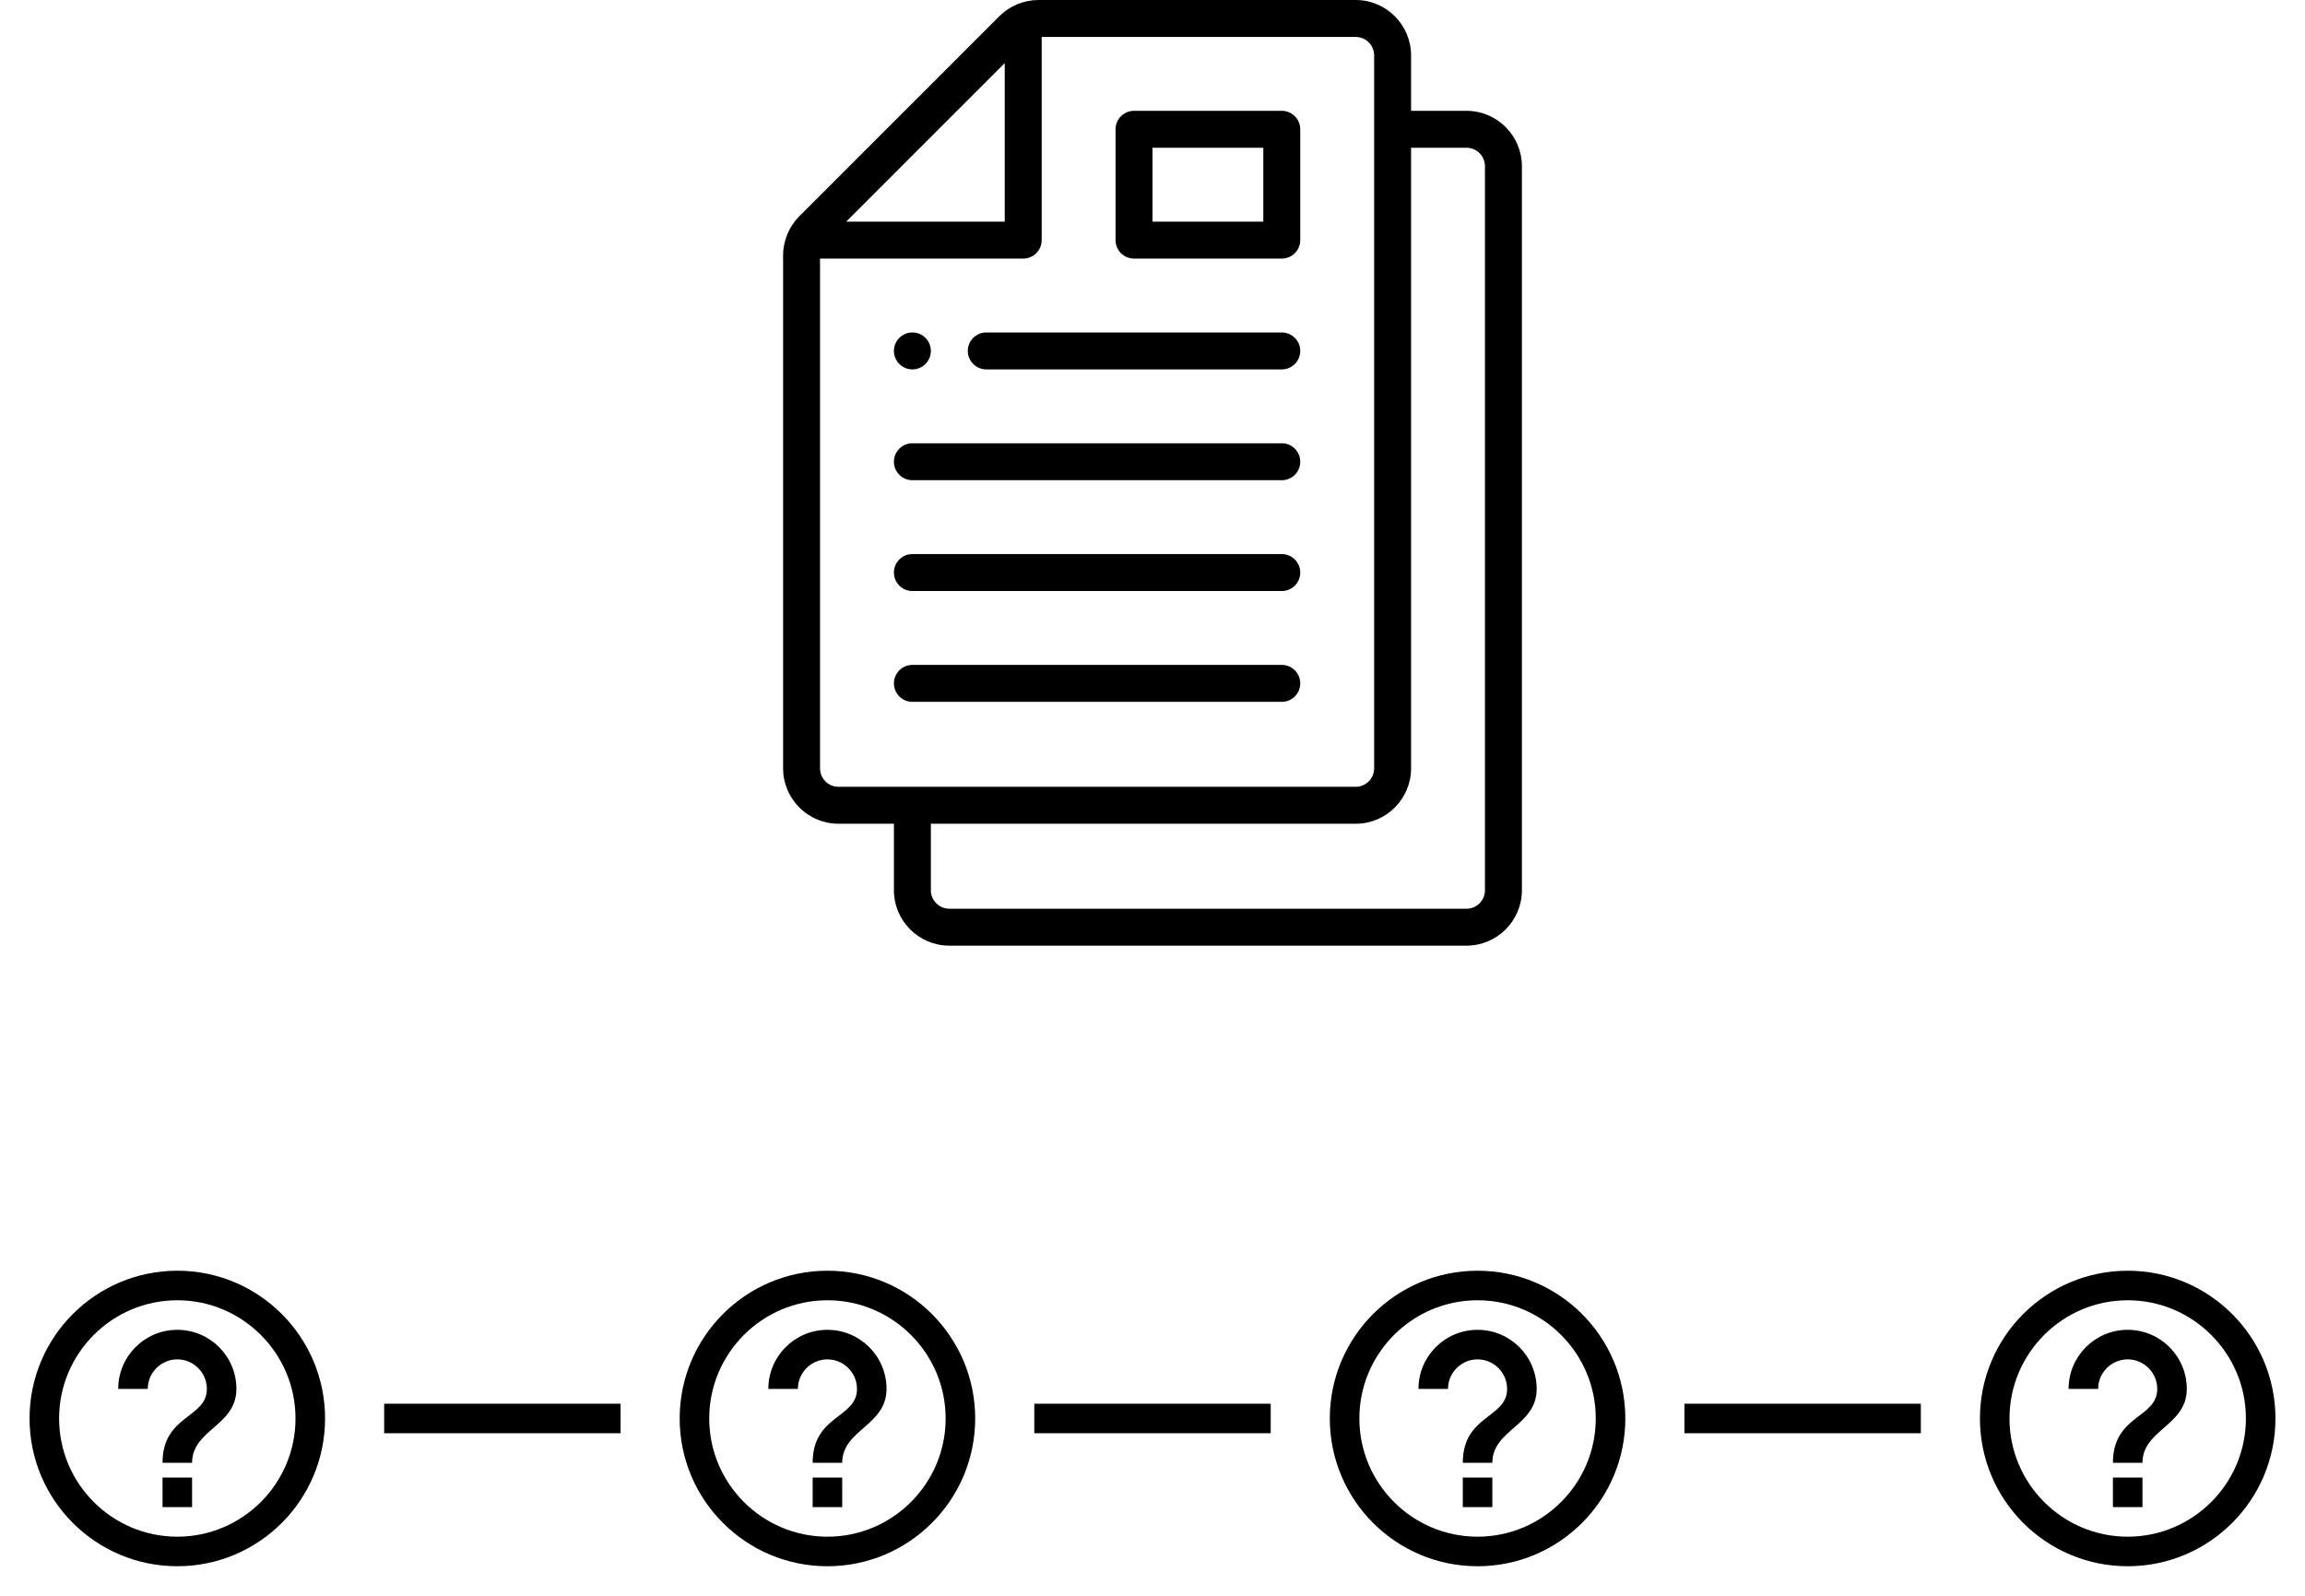 <svg xmlns="http://www.w3.org/2000/svg" width="156" height="108" fill="none" viewBox="0 0 156 108">
    <path fill="#000" d="M11 102h2v-2h-2v2zm1-16C6.48 86 2 90.48 2 96s4.48 10 10 10 10-4.48 10-10-4.48-10-10-10zm0 18c-4.41 0-8-3.59-8-8s3.59-8 8-8 8 3.59 8 8-3.59 8-8 8zm0-14c-2.21 0-4 1.79-4 4h2c0-1.1.9-2 2-2s2 .9 2 2c0 2-3 1.75-3 5h2c0-2.25 3-2.5 3-5 0-2.21-1.79-4-4-4zM55 102h2v-2h-2v2zm1-16c-5.52 0-10 4.48-10 10s4.48 10 10 10 10-4.48 10-10-4.48-10-10-10zm0 18c-4.41 0-8-3.59-8-8s3.59-8 8-8 8 3.59 8 8-3.59 8-8 8zm0-14c-2.21 0-4 1.79-4 4h2c0-1.1.9-2 2-2s2 .9 2 2c0 2-3 1.75-3 5h2c0-2.25 3-2.5 3-5 0-2.21-1.79-4-4-4zM99 102h2v-2h-2v2zm1-16c-5.52 0-10 4.48-10 10s4.48 10 10 10 10-4.48 10-10-4.48-10-10-10zm0 18c-4.41 0-8-3.59-8-8s3.59-8 8-8 8 3.59 8 8-3.59 8-8 8zm0-14c-2.21 0-4 1.79-4 4h2c0-1.1.9-2 2-2s2 .9 2 2c0 2-3 1.75-3 5h2c0-2.25 3-2.5 3-5 0-2.21-1.79-4-4-4zM143 102h2v-2h-2v2zm1-16c-5.52 0-10 4.48-10 10s4.48 10 10 10 10-4.48 10-10-4.48-10-10-10zm0 18c-4.41 0-8-3.59-8-8s3.59-8 8-8 8 3.59 8 8-3.59 8-8 8zm0-14c-2.21 0-4 1.79-4 4h2c0-1.1.9-2 2-2s2 .9 2 2c0 2-3 1.75-3 5h2c0-2.25 3-2.5 3-5 0-2.21-1.79-4-4-4zM26 95H42V97H26zM70 95H86V97H70zM114 95H130V97H114zM61.75 25c.69 0 1.25-.56 1.25-1.25s-.56-1.25-1.25-1.25-1.25.56-1.25 1.25.56 1.25 1.25 1.25z"/>
    <path fill="#000" d="M99.25 7.5H95.5V3.75C95.5 1.682 93.818 0 91.75 0H70.285c-.993 0-1.953.4-2.651 1.099L54.099 14.633c-.69.69-1.099 1.646-1.099 2.652V52c0 2.068 1.682 3.75 3.75 3.75h3.75v4.5c0 2.068 1.682 3.75 3.75 3.75h35c2.068 0 3.75-1.682 3.75-3.75v-49c0-2.068-1.682-3.75-3.75-3.75zM68 4.268V15H57.268L68 4.268zM56.75 53.25c-.69 0-1.25-.56-1.25-1.25V17.5h13.75c.69 0 1.25-.56 1.25-1.25V2.5h21.25c.69 0 1.25.56 1.25 1.25V52c0 .69-.56 1.25-1.25 1.25h-35zm43.75 7c0 .69-.56 1.25-1.25 1.25h-35c-.69 0-1.25-.56-1.25-1.25v-4.5h28.75c2.068 0 3.75-1.682 3.75-3.75V10h3.75c.69 0 1.25.56 1.25 1.25v49z"/>
    <path fill="#000" d="M86.75 7.5h-10c-.69 0-1.25.56-1.25 1.25v7.5c0 .69.56 1.25 1.25 1.25h10c.69 0 1.25-.56 1.25-1.25v-7.5c0-.69-.56-1.25-1.25-1.25zM85.5 15H78v-5h7.5v5zM86.75 22.5h-20c-.69 0-1.25.56-1.25 1.25S66.06 25 66.75 25h20c.69 0 1.25-.56 1.25-1.25s-.56-1.25-1.25-1.25zM86.75 30h-25c-.69 0-1.25.56-1.25 1.25s.56 1.25 1.25 1.25h25c.69 0 1.25-.56 1.25-1.25S87.44 30 86.75 30zM86.75 37.5h-25c-.69 0-1.25.56-1.25 1.25S61.06 40 61.75 40h25c.69 0 1.25-.56 1.25-1.25s-.56-1.25-1.25-1.25zM86.75 45h-25c-.69 0-1.25.56-1.25 1.25s.56 1.25 1.25 1.25h25c.69 0 1.25-.56 1.25-1.25S87.44 45 86.75 45z"/>
</svg>
